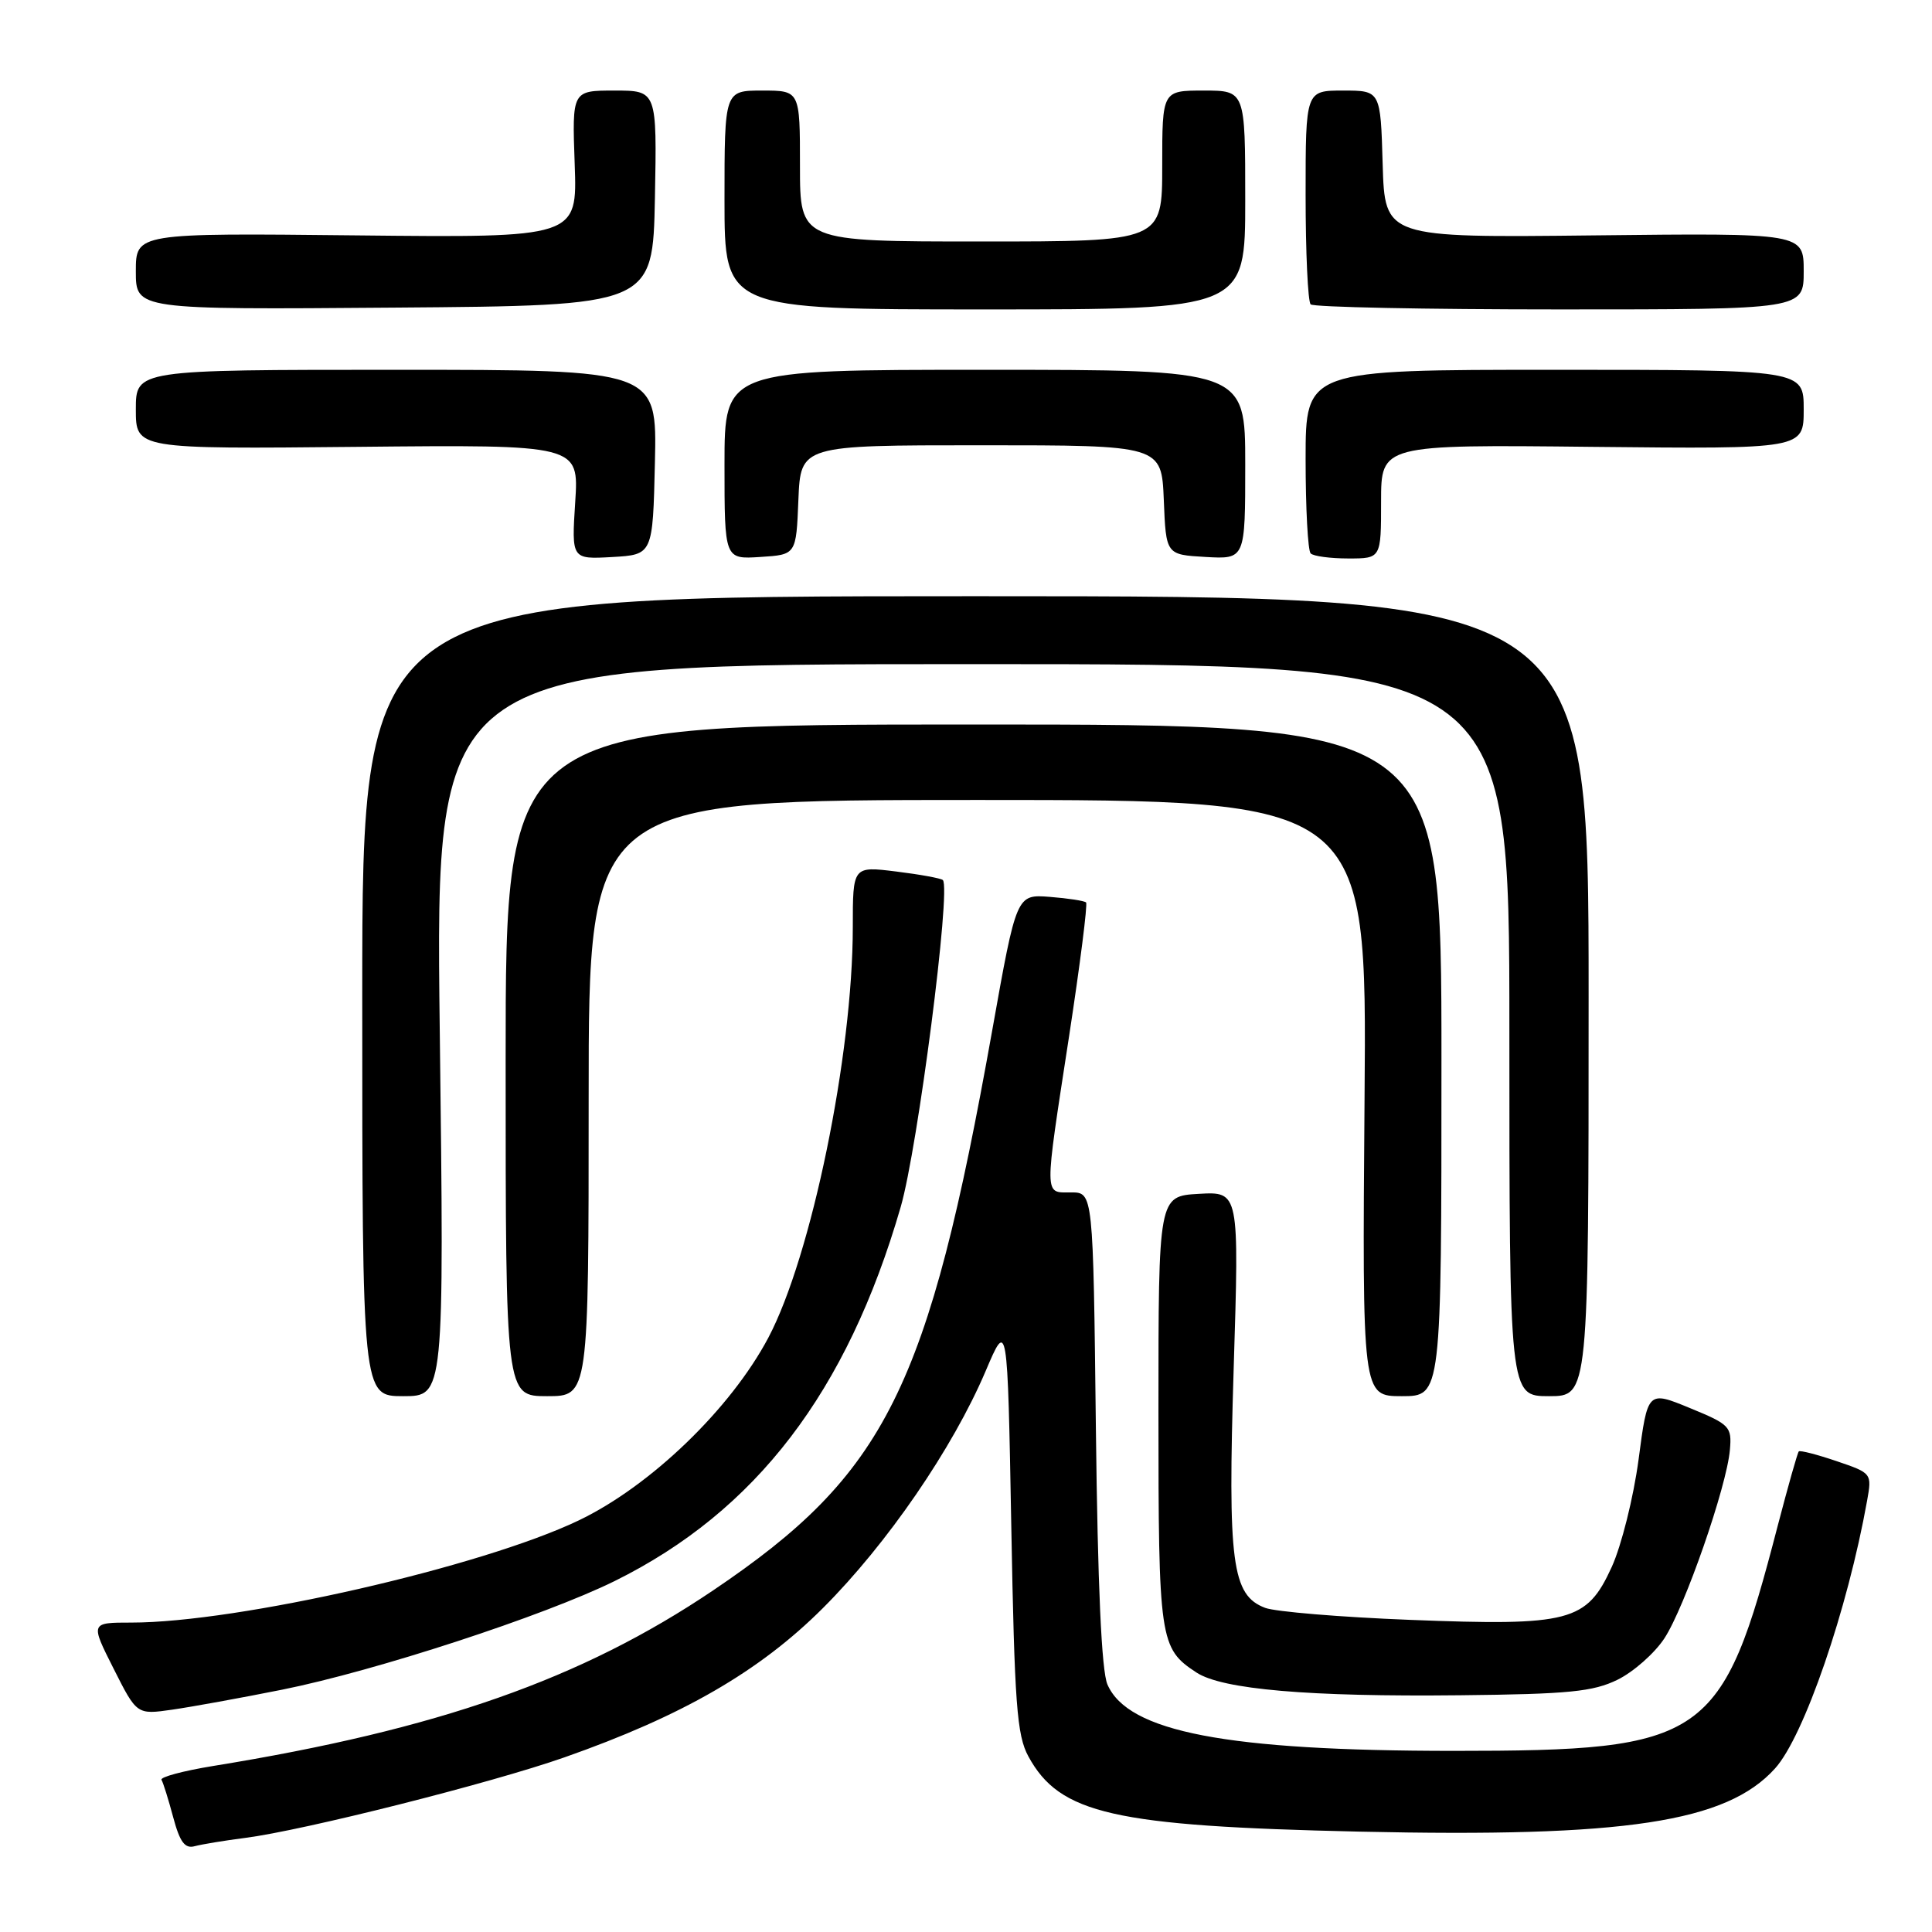 <?xml version="1.0" encoding="UTF-8" standalone="no"?>
<!DOCTYPE svg PUBLIC "-//W3C//DTD SVG 1.1//EN" "http://www.w3.org/Graphics/SVG/1.1/DTD/svg11.dtd" >
<svg xmlns="http://www.w3.org/2000/svg" xmlns:xlink="http://www.w3.org/1999/xlink" version="1.1" viewBox="0 0 256 256">
 <g >
 <path fill="currentColor"
d=" M 32.50 243.53 C 40.26 242.53 65.05 236.28 74.76 232.87 C 90.43 227.37 100.66 221.46 109.06 213.06 C 117.55 204.58 126.25 191.90 130.60 181.68 C 133.50 174.86 133.50 174.86 134.00 202.18 C 134.43 225.82 134.74 229.94 136.27 232.74 C 140.43 240.36 147.54 241.97 180.11 242.70 C 215.35 243.49 228.77 241.46 235.20 234.33 C 239.04 230.09 244.82 213.26 247.40 198.85 C 248.05 195.23 248.02 195.19 243.36 193.61 C 240.77 192.73 238.52 192.15 238.35 192.32 C 238.18 192.49 236.93 196.92 235.56 202.16 C 228.17 230.62 226.17 232.00 192.57 232.00 C 162.53 231.99 149.46 229.49 146.74 223.20 C 145.96 221.40 145.45 210.14 145.21 189.25 C 144.85 158.00 144.85 158.00 141.92 158.00 C 138.32 158.00 138.33 158.97 141.66 137.30 C 143.12 127.77 144.13 119.80 143.91 119.58 C 143.68 119.36 141.52 119.03 139.10 118.84 C 134.69 118.50 134.69 118.50 131.48 136.50 C 122.98 184.09 117.40 195.28 94.50 210.73 C 77.06 222.49 58.08 229.16 28.25 234.00 C 24.26 234.65 21.17 235.48 21.40 235.84 C 21.62 236.20 22.32 238.44 22.95 240.80 C 23.83 244.09 24.50 244.99 25.80 244.63 C 26.74 244.38 29.75 243.88 32.50 243.53 Z  M 37.39 223.89 C 49.75 221.41 72.12 214.10 81.44 209.50 C 100.16 200.24 112.25 184.44 119.35 159.92 C 121.61 152.11 126.05 117.69 124.93 116.61 C 124.69 116.38 121.91 115.87 118.75 115.48 C 113.00 114.77 113.00 114.77 113.00 122.85 C 113.00 139.81 107.51 166.47 101.81 177.25 C 96.82 186.67 86.21 196.90 76.69 201.46 C 63.80 207.63 31.54 215.00 17.41 215.00 C 11.97 215.00 11.97 215.00 15.05 221.10 C 18.13 227.21 18.13 227.21 22.82 226.54 C 25.39 226.17 31.95 224.98 37.39 223.89 Z  M 214.34 222.57 C 216.45 221.53 219.24 219.07 220.54 217.09 C 223.24 212.98 228.80 196.98 229.22 192.12 C 229.49 189.03 229.22 188.75 223.91 186.57 C 218.32 184.27 218.32 184.27 217.12 193.39 C 216.45 198.41 214.85 204.81 213.56 207.64 C 210.24 214.90 208.06 215.47 186.82 214.64 C 177.61 214.28 168.98 213.56 167.64 213.05 C 163.23 211.38 162.67 207.11 163.47 181.29 C 164.20 157.89 164.20 157.89 158.85 158.19 C 153.50 158.50 153.50 158.50 153.50 187.00 C 153.50 217.41 153.65 218.41 158.54 221.62 C 161.96 223.86 173.43 224.85 193.50 224.63 C 207.88 224.48 211.09 224.16 214.34 222.57 Z  M 58.27 136.50 C 57.68 88.00 57.68 88.00 128.84 88.00 C 200.00 88.00 200.00 88.00 200.00 136.50 C 200.00 185.00 200.00 185.00 205.25 185.00 C 210.50 185.00 210.50 185.00 210.50 132.00 C 210.50 79.00 210.50 79.00 129.25 79.00 C 48.00 79.00 48.00 79.00 48.00 132.00 C 48.00 185.00 48.00 185.00 53.43 185.00 C 58.86 185.00 58.86 185.00 58.27 136.50 Z  M 78.00 145.50 C 78.00 106.00 78.00 106.00 129.56 106.00 C 181.13 106.00 181.13 106.00 180.81 145.50 C 180.50 185.00 180.50 185.00 185.75 185.00 C 191.00 185.00 191.00 185.00 191.00 140.50 C 191.00 96.00 191.00 96.00 129.00 96.00 C 67.00 96.00 67.00 96.00 67.00 140.50 C 67.00 185.00 67.00 185.00 72.50 185.00 C 78.00 185.00 78.00 185.00 78.00 145.50 Z  M 86.78 61.25 C 87.06 49.00 87.06 49.00 52.53 49.00 C 18.00 49.00 18.00 49.00 18.00 54.25 C 18.00 59.50 18.00 59.50 47.35 59.21 C 76.71 58.92 76.71 58.92 76.22 66.51 C 75.73 74.11 75.73 74.11 81.11 73.81 C 86.50 73.50 86.50 73.50 86.78 61.25 Z  M 105.79 66.25 C 106.09 59.00 106.09 59.00 130.00 59.00 C 153.91 59.00 153.91 59.00 154.21 66.25 C 154.50 73.50 154.50 73.50 159.75 73.80 C 165.00 74.10 165.00 74.10 165.00 61.55 C 165.00 49.00 165.00 49.00 130.50 49.00 C 96.00 49.00 96.00 49.00 96.00 61.55 C 96.00 74.11 96.00 74.11 100.75 73.80 C 105.50 73.50 105.50 73.50 105.79 66.25 Z  M 183.00 66.46 C 183.00 58.91 183.00 58.91 211.00 59.21 C 239.00 59.50 239.00 59.50 239.00 54.25 C 239.00 49.00 239.00 49.00 206.00 49.00 C 173.00 49.00 173.00 49.00 173.00 60.83 C 173.00 67.34 173.30 72.97 173.67 73.33 C 174.03 73.70 176.28 74.00 178.67 74.00 C 183.00 74.00 183.00 74.00 183.00 66.46 Z  M 86.78 26.25 C 87.05 12.00 87.05 12.00 81.43 12.00 C 75.80 12.00 75.80 12.00 76.15 21.75 C 76.50 31.50 76.50 31.50 47.25 31.19 C 18.00 30.88 18.00 30.88 18.00 35.96 C 18.00 41.03 18.00 41.03 52.25 40.76 C 86.50 40.50 86.50 40.50 86.78 26.25 Z  M 165.00 26.50 C 165.00 12.00 165.00 12.00 159.50 12.00 C 154.00 12.00 154.00 12.00 154.00 22.00 C 154.00 32.00 154.00 32.00 130.00 32.00 C 106.00 32.00 106.00 32.00 106.00 22.00 C 106.00 12.00 106.00 12.00 101.00 12.00 C 96.00 12.00 96.00 12.00 96.00 26.50 C 96.00 41.00 96.00 41.00 130.50 41.00 C 165.00 41.00 165.00 41.00 165.00 26.50 Z  M 239.00 35.94 C 239.00 30.88 239.00 30.88 211.25 31.19 C 183.50 31.50 183.50 31.50 183.21 21.75 C 182.93 12.00 182.93 12.00 177.96 12.00 C 173.00 12.00 173.00 12.00 173.00 25.83 C 173.00 33.44 173.30 39.97 173.67 40.33 C 174.03 40.70 188.88 41.00 206.67 41.00 C 239.00 41.00 239.00 41.00 239.00 35.94 Z "/>
</g>
</svg>